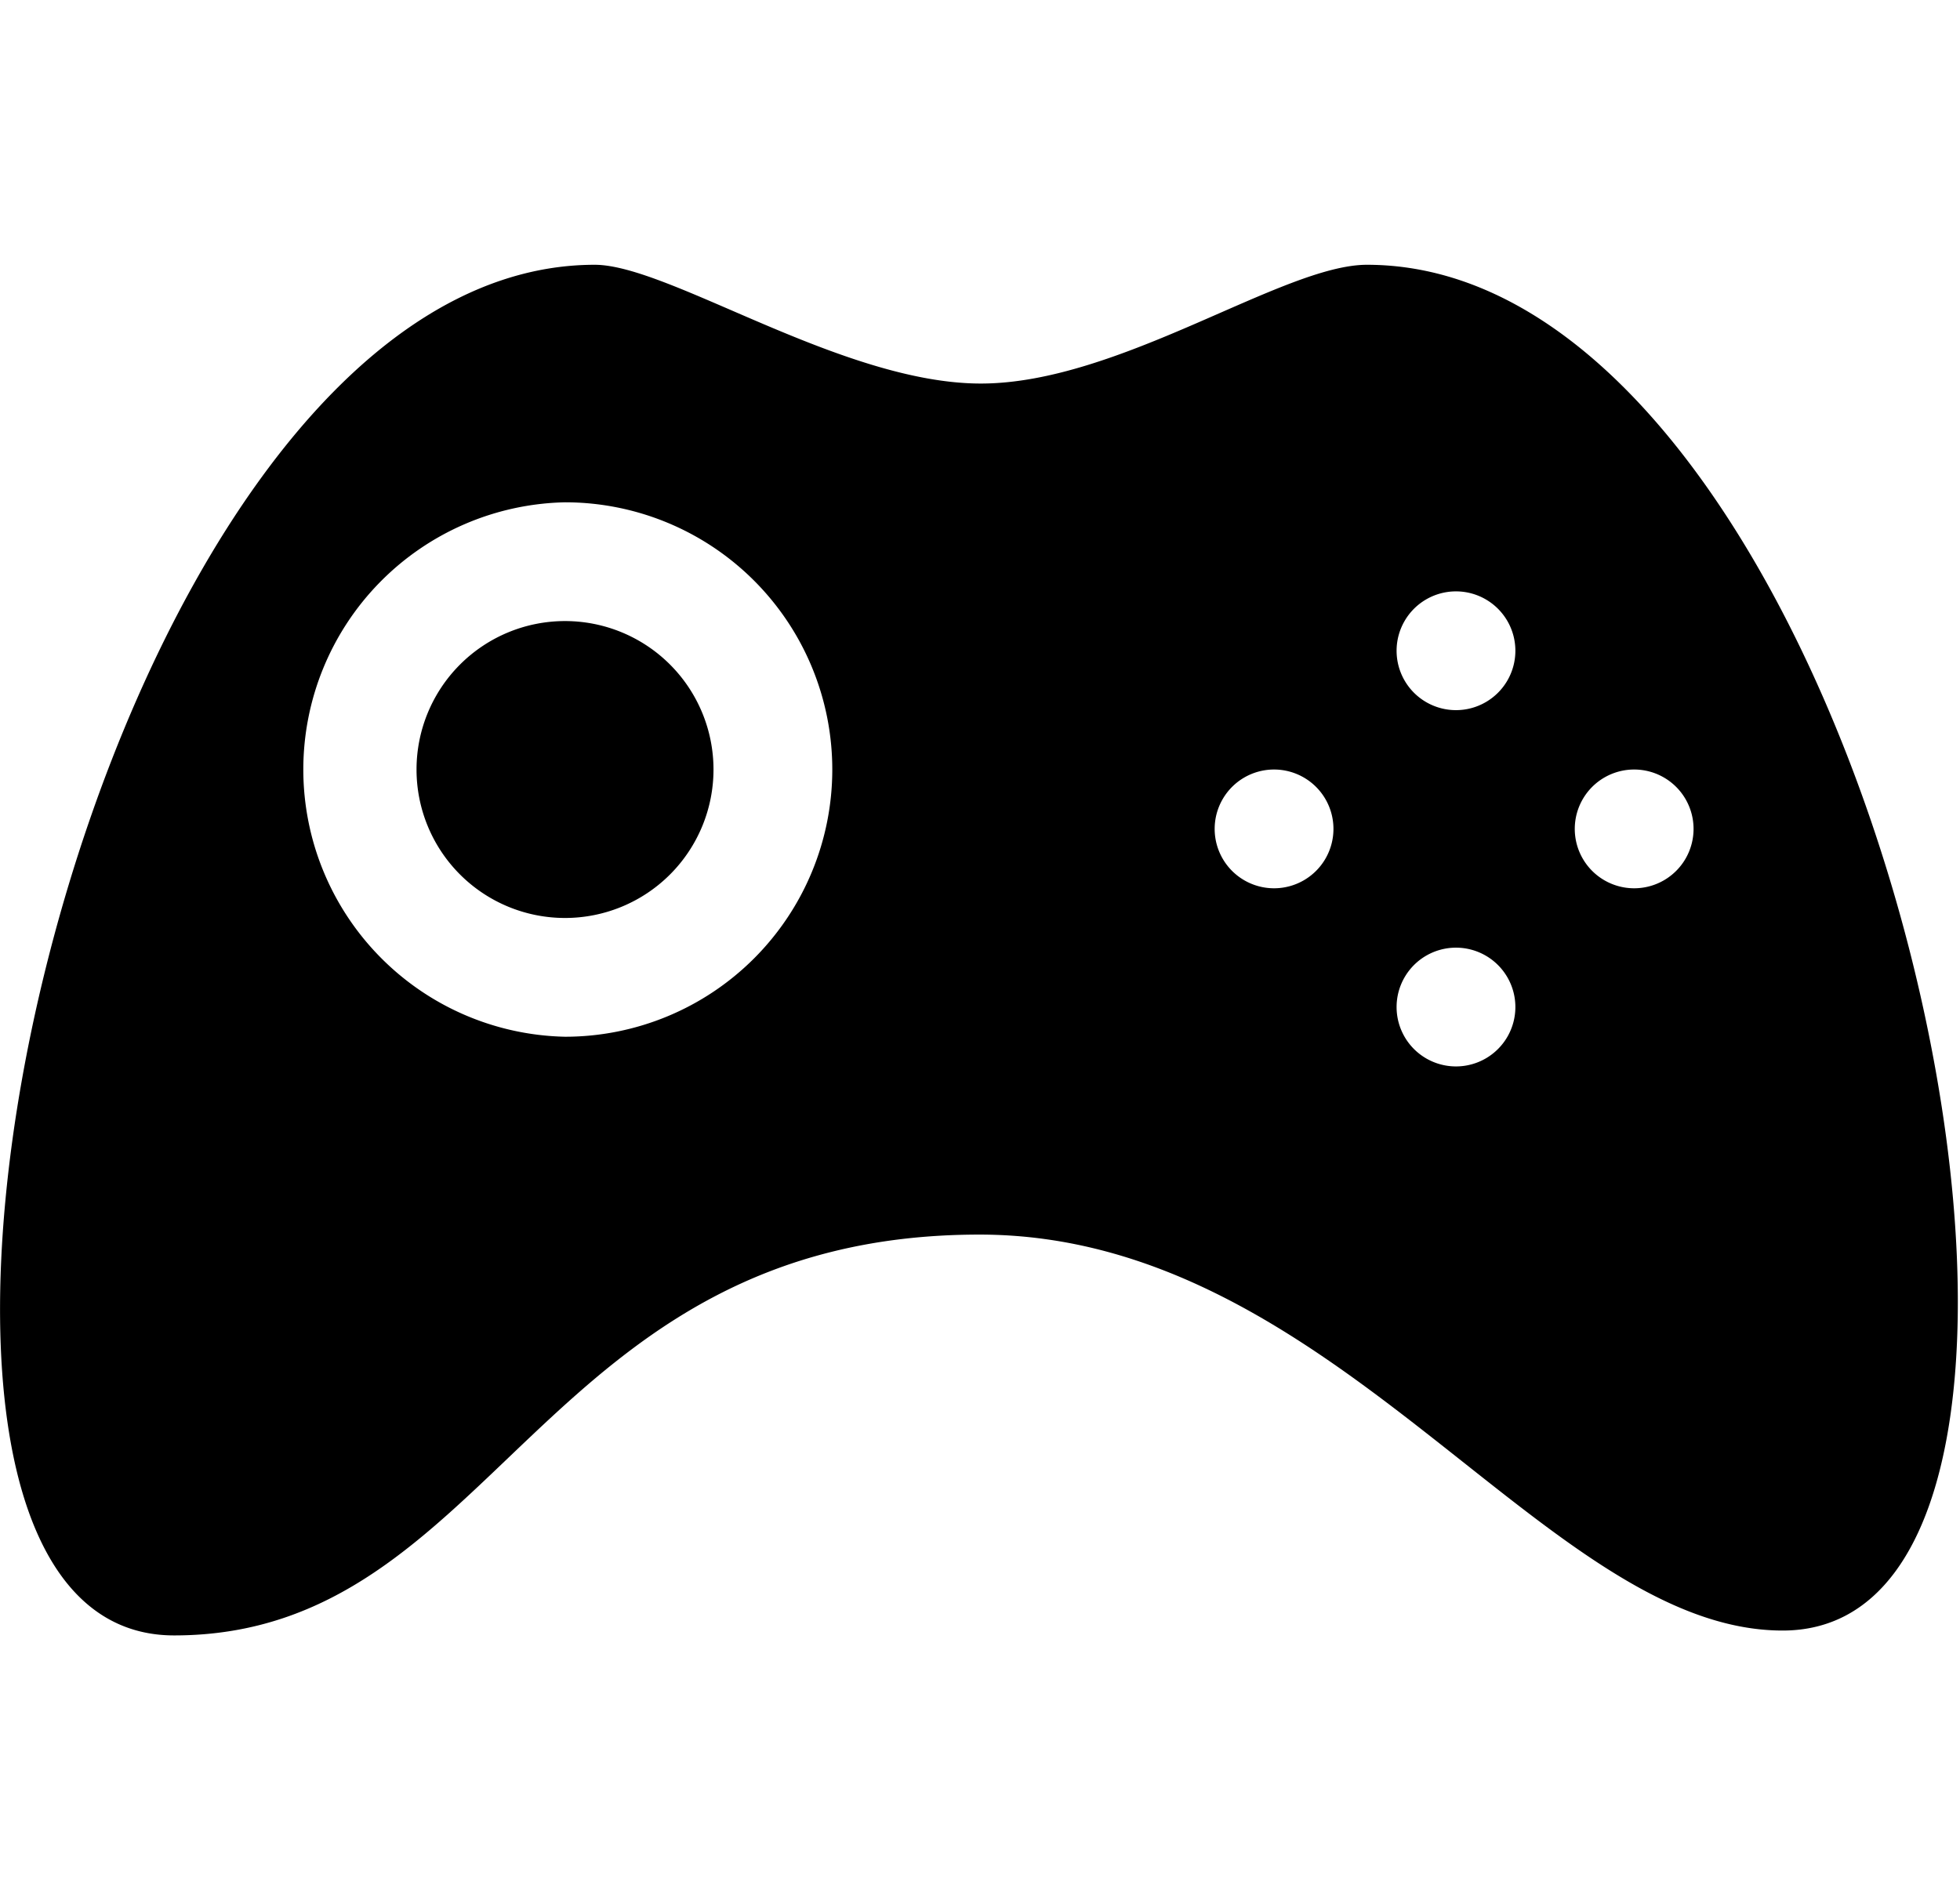 <svg xmlns="http://www.w3.org/2000/svg" width="33" height="32"><path d="M23.014 4.459c-1.416 0-4.166 2-6.5 2s-5.25-2-6.5-2c-8.583 0-13.5 23.082-7.083 23.082 5.417 0 6.146-6.75 13.562-6.75 6 0 9.521 6.668 13.521 6.668 6.416 0 1.584-23-7-23zm-13.501 13a4.501 4.501 0 010-9 4.5 4.5 0 010 9zm11.938-2.5a1 1 0 110-2 1 1 0 110 2zm3.063 3a1 1 0 110-2 1 1 0 110 2zm0-6a1 1 0 110-2 1 1 0 110 2zm3 3a1 1 0 110-2 1 1 0 110 2zm-18.001-4.5a2.5 2.5 0 100 5 2.5 2.5 0 000-5z"/></svg>